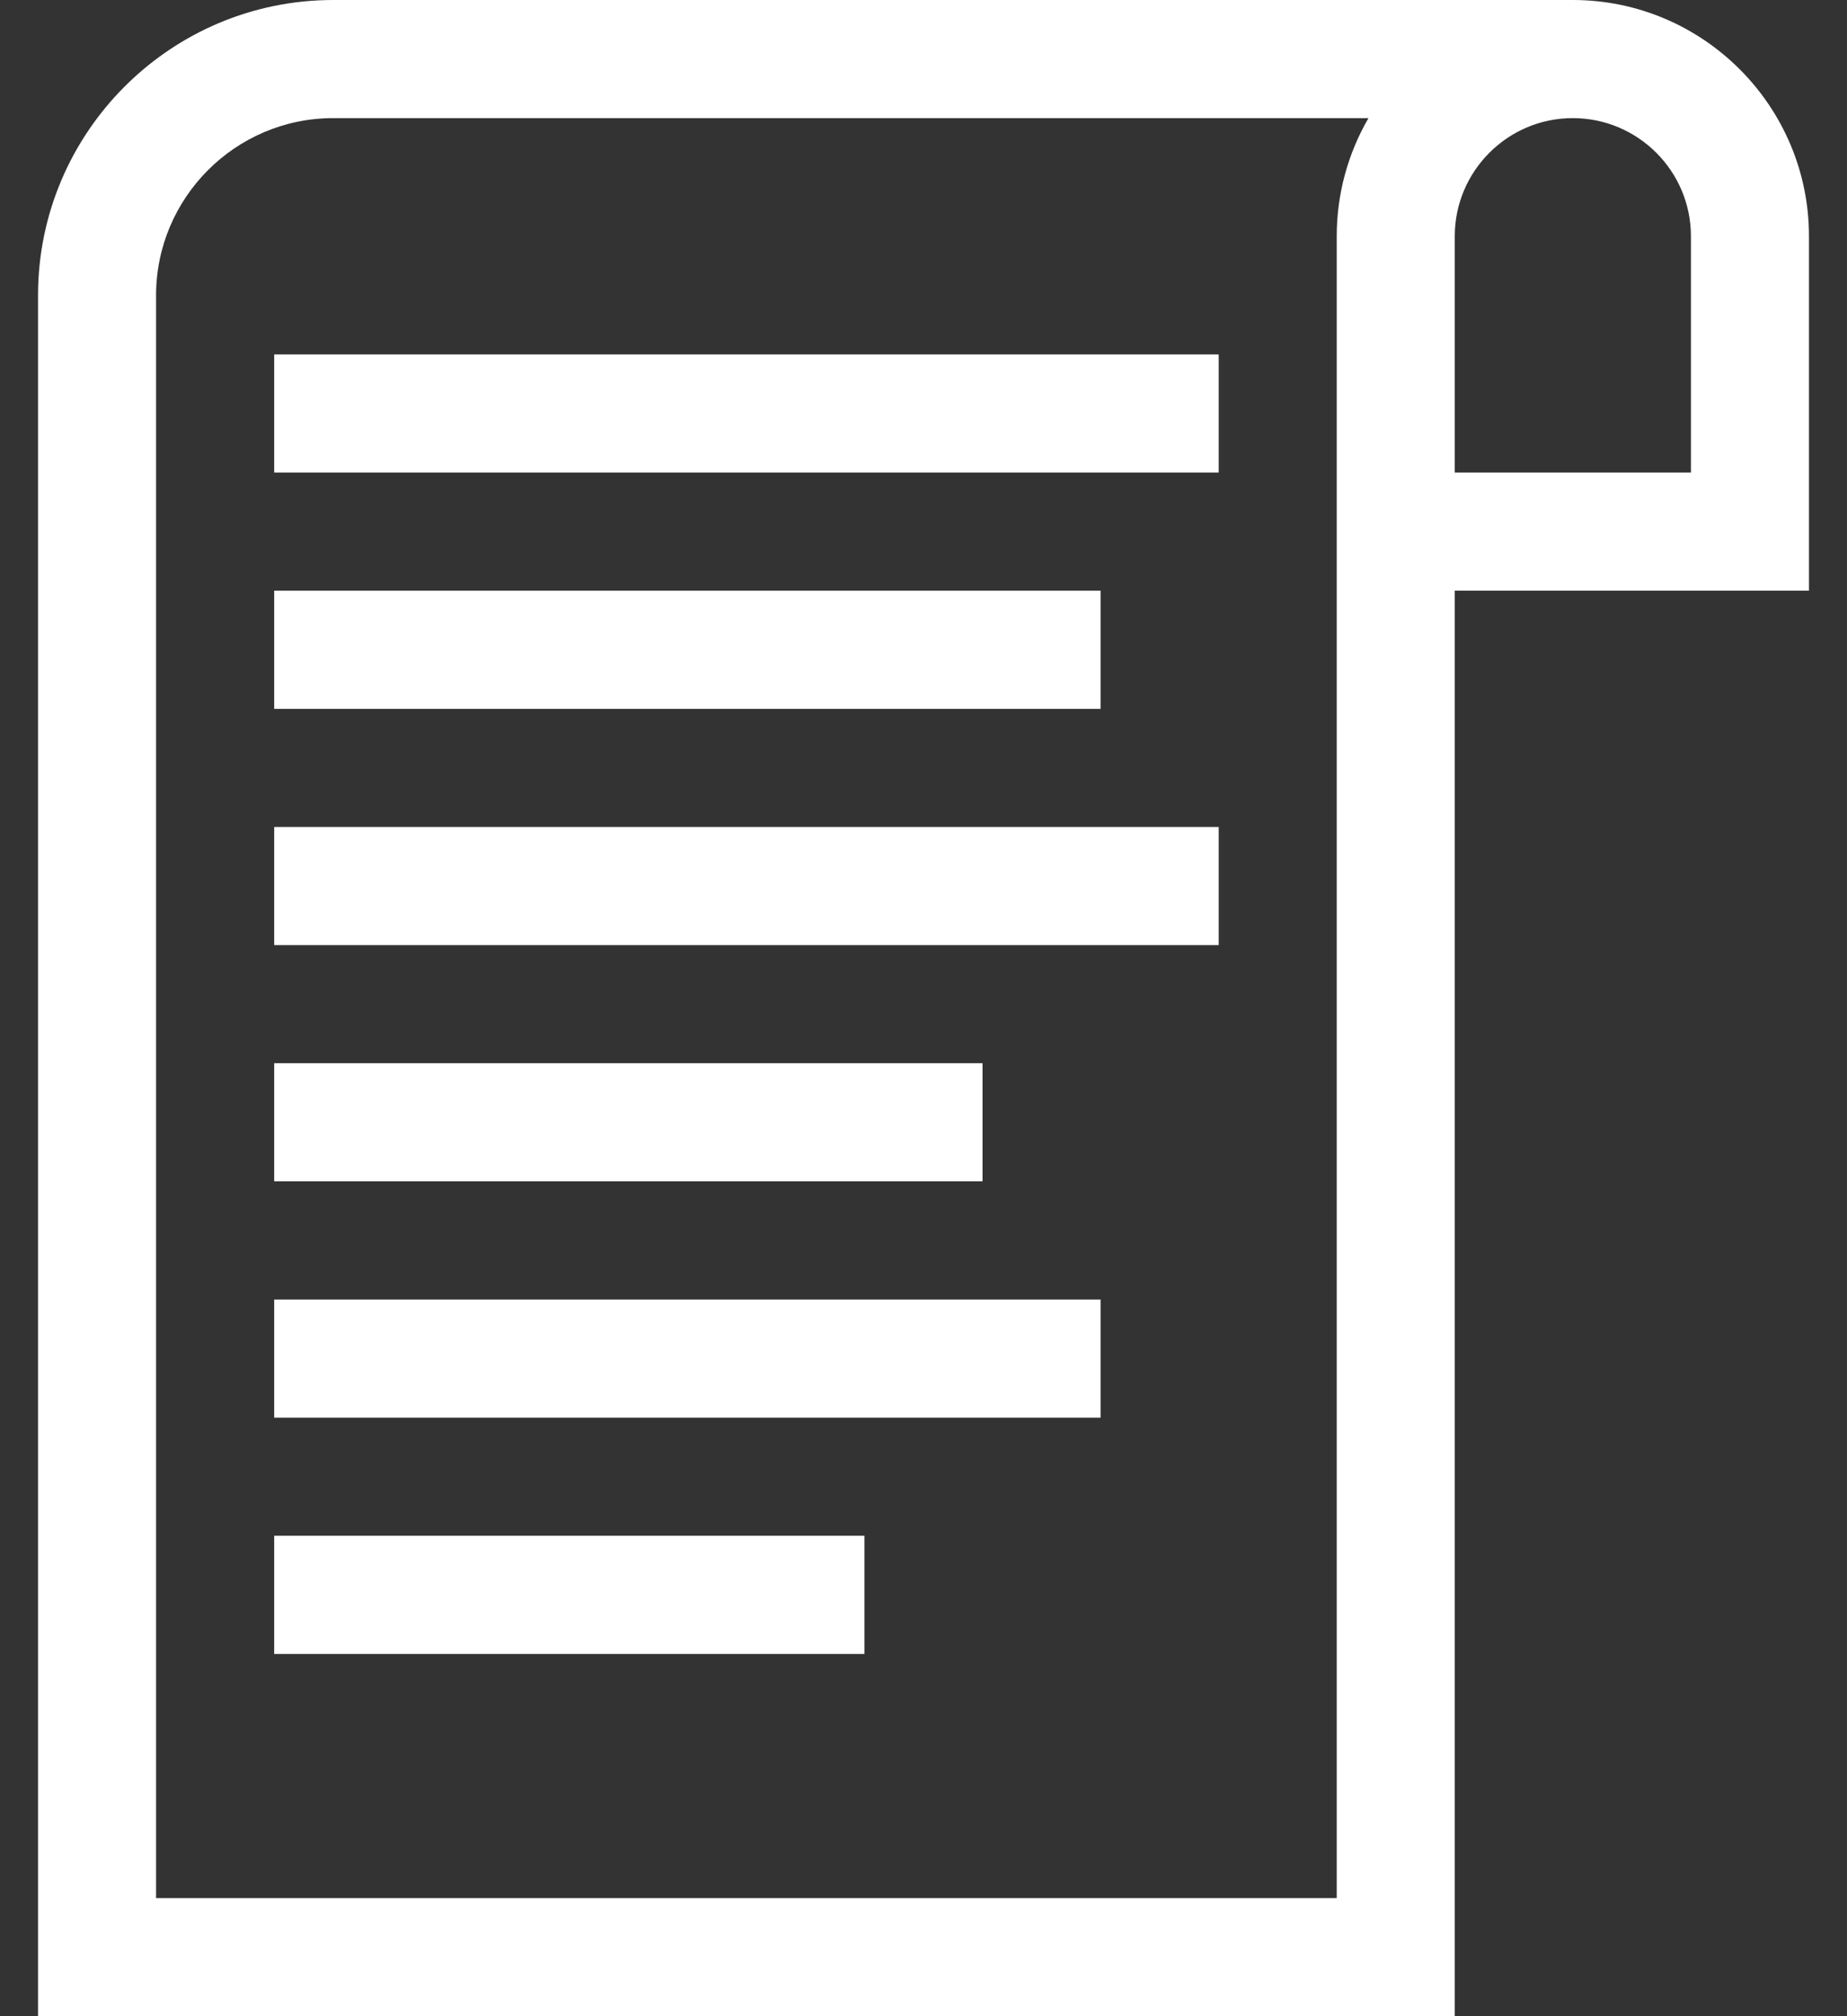 <svg width="22" height="24" viewBox="0 0 22 24" fill="none" xmlns="http://www.w3.org/2000/svg">
<rect x="0" y="0" width="22" height="24" fill="#333333" stroke="none"/>
<path d="M3.969 0C2.03 0 0.453 1.577 0.453 3.516V24H17.328V7.031H21.547V2.812C21.547 1.262 20.285 0 18.734 0H3.969ZM15.922 22.594H1.859V3.516C1.859 2.353 2.806 1.406 3.969 1.406H16.3C16.06 1.82 15.922 2.3 15.922 2.812V22.594ZM20.141 2.812V5.625H17.328V2.812C17.328 2.037 17.959 1.406 18.734 1.406C19.51 1.406 20.141 2.037 20.141 2.812Z" fill="white"/>
<path d="M3.266 12.656H11.703V14.062H3.266V12.656Z" fill="white"/>
<path d="M3.266 4.219H14.516V5.625H3.266V4.219Z" fill="white"/>
<path d="M3.266 7.031H13.109V8.438H3.266V7.031Z" fill="white"/>
<path d="M3.266 9.844H14.516V11.25H3.266V9.844Z" fill="white"/>
<path d="M3.266 15.469H13.109V16.875H3.266V15.469Z" fill="white"/>
<path d="M3.266 18.281H10.297V19.688H3.266V18.281Z" fill="white"/>
</svg>
